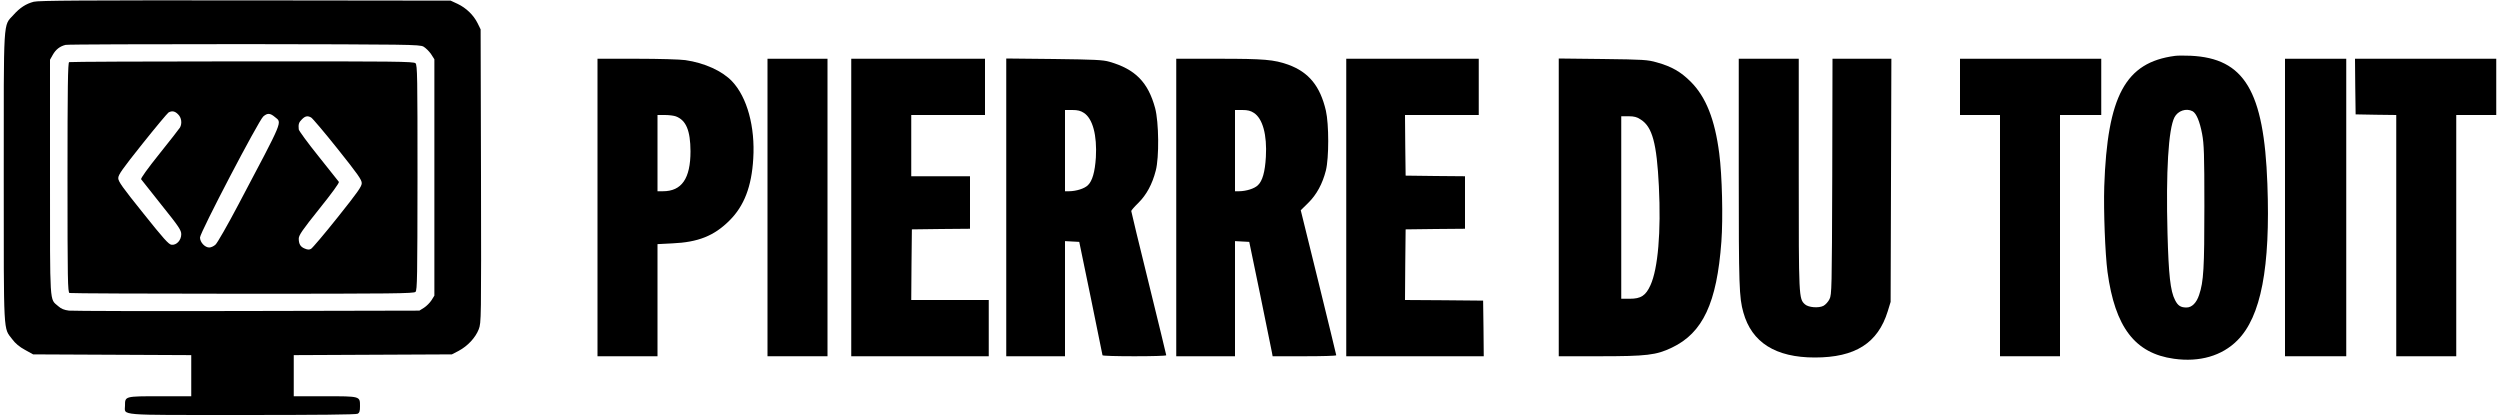 <?xml version="1.0" standalone="no"?>
<!DOCTYPE svg PUBLIC "-//W3C//DTD SVG 20010904//EN"
 "http://www.w3.org/TR/2001/REC-SVG-20010904/DTD/svg10.dtd">
<svg version="1.0" xmlns="http://www.w3.org/2000/svg"
 width="2000pt" height="332pt" viewBox="0 0 2000 332"
 preserveAspectRatio="xMidYMid meet">

<g transform="translate(0,332) scale(0.1,-0.1)"
fill="#000000" stroke="none">
<path d="M270 3306 c-62 -16 -111 -48 -162 -105 -84 -93 -78 1 -78 -1302 0
-1282 -4 -1198 68 -1293 24 -33 59 -62 102 -85 l65 -36 632 -3 633 -3 0 -164
0 -165 -249 0 c-283 0 -281 1 -281 -75 0 -81 -79 -75 936 -75 605 0 912 3 925
10 15 8 19 21 19 60 0 81 5 80 -281 80 l-249 0 0 165 0 164 633 3 632 3 54 28
c73 39 135 106 161 173 20 55 20 63 18 1227 l-3 1172 -24 49 c-33 66 -91 122
-160 155 l-56 26 -1645 2 c-1279 1 -1655 -1 -1690 -11z m3118 -359 c17 -10 44
-36 60 -59 l27 -42 0 -945 0 -946 -23 -37 c-13 -20 -40 -47 -60 -60 l-37 -23
-1375 -3 c-756 -2 -1399 0 -1428 3 -39 5 -62 14 -88 37 -68 60 -64 -9 -64
1029 l0 941 22 39 c24 43 57 69 103 80 16 4 660 6 1430 6 1321 -2 1402 -3
1433 -20z"/>
<path d="M553 2823 c-10 -4 -13 -198 -13 -923 0 -828 2 -918 16 -924 9 -3 631
-6 1384 -6 1220 0 1370 2 1384 15 14 14 15 119 16 915 0 806 -1 900 -16 914
-14 14 -150 16 -1387 15 -755 0 -1378 -3 -1384 -6z m872 -418 c27 -26 33 -72
15 -105 -6 -10 -80 -105 -165 -211 -94 -117 -151 -197 -146 -203 4 -6 78 -99
164 -207 139 -173 157 -201 157 -233 0 -48 -38 -89 -78 -84 -22 2 -64 49 -226
252 -167 208 -200 254 -200 281 0 27 32 72 193 274 106 133 200 245 209 251
28 16 52 11 77 -15z m774 -21 c58 -48 74 -8 -291 -699 -87 -165 -170 -310
-184 -322 -14 -13 -36 -23 -50 -23 -35 0 -74 42 -74 80 0 39 468 934 506 968
33 29 55 28 93 -4z m290 -4 c10 -5 106 -118 212 -251 161 -202 193 -247 193
-274 0 -27 -32 -72 -193 -274 -106 -133 -202 -246 -213 -252 -14 -8 -28 -7
-49 2 -36 14 -49 37 -49 81 1 27 28 67 165 238 98 122 161 208 156 215 -4 5
-78 98 -163 205 -86 107 -157 204 -158 215 -4 40 0 56 25 80 26 27 46 31 74
15z"/>
<path d="M17400 2873 c-397 -52 -541 -319 -566 -1044 -6 -197 7 -539 26 -684
60 -443 220 -652 531 -695 205 -29 385 23 508 147 189 189 265 584 240 1252
-27 744 -184 1005 -614 1025 -49 2 -106 2 -125 -1z m141 -443 c30 -17 57 -81
76 -182 15 -80 18 -161 18 -578 0 -496 -6 -603 -42 -709 -21 -64 -58 -101
-101 -101 -46 0 -69 14 -92 60 -37 72 -51 198 -60 535 -13 491 7 833 56 927
27 52 94 75 145 48z"/>
<path d="M4780 1660 l0 -1190 240 0 240 0 0 449 0 448 118 6 c207 9 335 60
458 183 117 116 177 272 190 494 16 255 -49 492 -169 619 -78 83 -221 148
-374 170 -39 6 -214 11 -387 11 l-316 0 0 -1190z m627 729 c82 -31 116 -113
117 -279 0 -218 -70 -320 -221 -320 l-43 0 0 305 0 305 59 0 c33 0 72 -5 88
-11z"/>
<path d="M6140 1660 l0 -1190 240 0 240 0 0 1190 0 1190 -240 0 -240 0 0
-1190z"/>
<path d="M6810 1660 l0 -1190 550 0 550 0 0 225 0 225 -310 0 -310 0 2 283 3
282 233 3 232 2 0 210 0 210 -235 0 -235 0 0 245 0 245 295 0 295 0 0 225 0
225 -535 0 -535 0 0 -1190z"/>
<path d="M8050 1661 l0 -1191 235 0 235 0 0 460 0 461 57 -3 57 -3 93 -450
c51 -247 92 -453 93 -457 0 -5 115 -8 255 -8 140 0 255 3 255 8 0 4 -63 263
-140 576 -77 312 -140 572 -140 578 0 5 26 35 58 66 64 64 110 148 138 257 28
105 25 388 -5 500 -56 207 -159 312 -366 371 -51 15 -120 18 -442 22 l-383 4
0 -1191z m621 756 c71 -46 106 -179 96 -357 -8 -117 -28 -187 -64 -222 -28
-27 -92 -47 -150 -48 l-33 0 0 325 0 325 59 0 c43 0 66 -6 92 -23z"/>
<path d="M9410 1660 l0 -1190 235 0 235 0 0 460 0 461 57 -3 57 -3 88 -425
c47 -234 89 -440 93 -457 l6 -33 254 0 c140 0 255 3 255 8 0 4 -64 266 -142
584 l-142 576 60 59 c67 66 114 153 141 259 25 100 25 369 0 479 -46 197 -137
308 -302 368 -114 40 -190 47 -554 47 l-341 0 0 -1190z m621 757 c71 -46 106
-176 96 -352 -7 -121 -27 -192 -64 -227 -28 -27 -92 -47 -150 -48 l-33 0 0
325 0 325 59 0 c43 0 66 -6 92 -23z"/>
<path d="M10770 1660 l0 -1190 550 0 550 0 -2 222 -3 223 -313 3 -312 2 2 283
3 282 238 3 237 2 0 210 0 210 -237 2 -238 3 -3 243 -2 242 295 0 295 0 0 225
0 225 -530 0 -530 0 0 -1190z"/>
<path d="M12470 1661 l0 -1191 324 0 c380 0 456 9 581 69 248 118 360 358 396
847 14 190 6 530 -17 706 -35 273 -107 453 -228 574 -80 80 -153 122 -272 155
-73 21 -106 23 -431 27 l-353 4 0 -1191z m657 702 c92 -59 127 -190 144 -533
18 -365 -7 -658 -67 -791 -38 -84 -76 -109 -166 -109 l-68 0 0 730 0 730 58 0
c46 0 67 -6 99 -27z"/>
<path d="M13910 1941 c0 -915 3 -1000 37 -1121 67 -240 258 -360 572 -360 323
0 504 115 583 370 l23 75 3 973 3 972 -236 0 -235 0 -2 -942 c-3 -901 -4 -945
-22 -981 -10 -21 -32 -45 -49 -54 -38 -19 -119 -13 -147 12 -50 45 -50 52 -50
1042 l0 923 -240 0 -240 0 0 -909z"/>
<path d="M15680 2625 l0 -225 160 0 160 0 0 -965 0 -965 240 0 240 0 0 965 0
965 165 0 165 0 0 225 0 225 -565 0 -565 0 0 -225z"/>
<path d="M18280 1660 l0 -1190 245 0 245 0 0 1190 0 1190 -245 0 -245 0 0
-1190z"/>
<path d="M18842 2628 l3 -223 163 -3 162 -2 0 -965 0 -965 240 0 240 0 0 965
0 965 160 0 160 0 0 225 0 225 -565 0 -565 0 2 -222z"/>
</g>
</svg>
